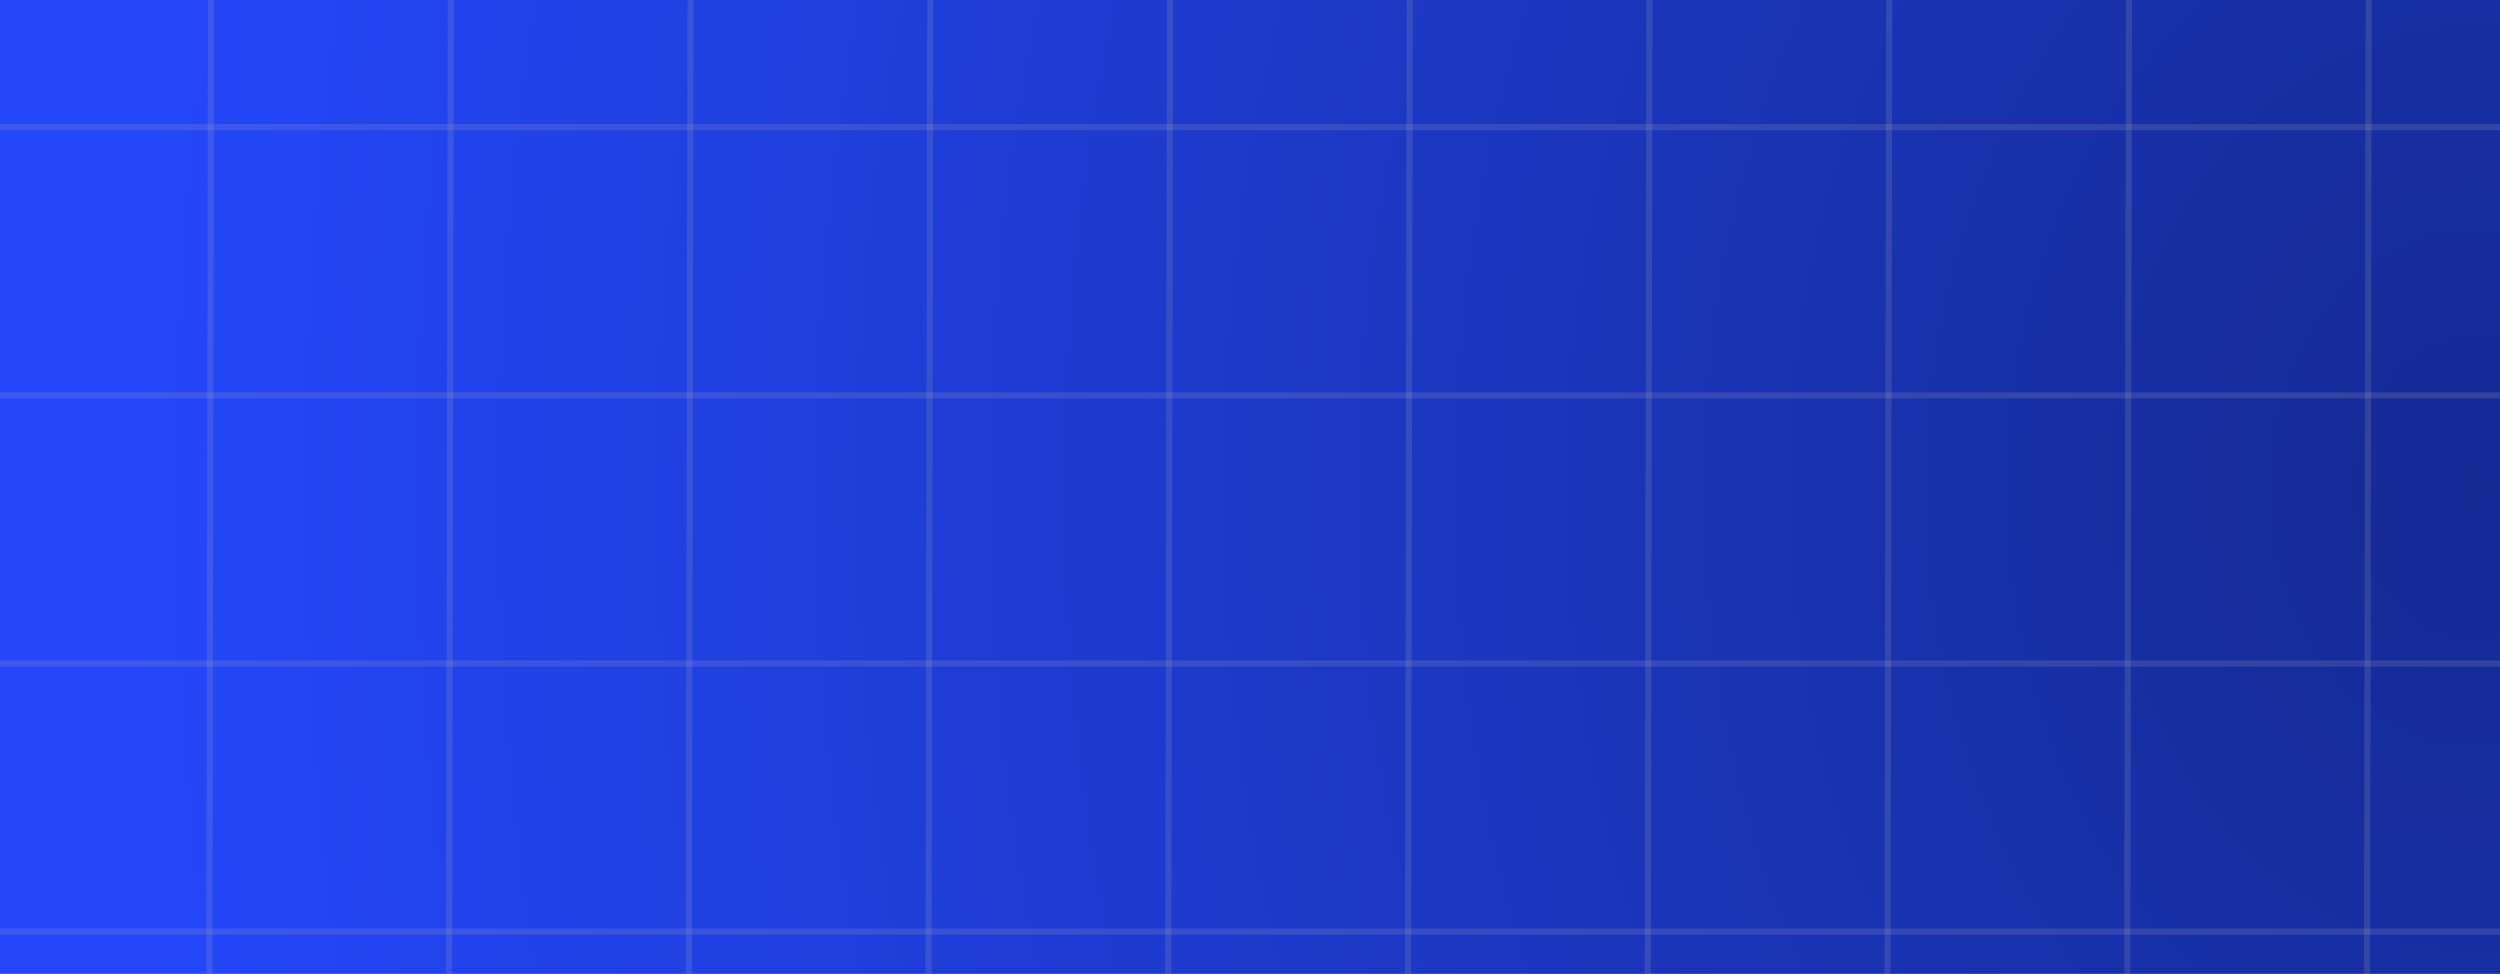 <svg width="1512" height="589" viewBox="0 0 1512 589" fill="none" xmlns="http://www.w3.org/2000/svg">
<g clip-path="url(#clip0_300_3063)">
<rect width="1532" height="589" fill="url(#paint0_radial_300_3063)"/>
<path d="M1698.66 75.108H-517.915V78.802H1698.66V75.108Z" fill="#A0A3BD" fill-opacity="0.2"/>
<path d="M1698.66 399.42H-517.915V403.114H1698.66V399.42Z" fill="#A0A3BD" fill-opacity="0.2"/>
<path d="M1698.66 237.264H-517.915V240.958H1698.66V237.264Z" fill="#A0A3BD" fill-opacity="0.2"/>
<path d="M1698.66 561.576H-517.915V565.27H1698.66V561.576Z" fill="#A0A3BD" fill-opacity="0.2"/>
<path d="M126.089 -166.161L122.122 2050.41L125.817 2050.42L129.784 -166.155L126.089 -166.161Z" fill="#A0A3BD" fill-opacity="0.2"/>
<path d="M416.08 -166.029L412.112 2050.55L415.807 2050.55L419.774 -166.022L416.08 -166.029Z" fill="#A0A3BD" fill-opacity="0.2"/>
<path d="M706.07 -165.896L702.103 2050.68L705.797 2050.69L709.765 -165.89L706.07 -165.896Z" fill="#A0A3BD" fill-opacity="0.2"/>
<path d="M996.059 -165.764L992.092 2050.81L995.787 2050.82L999.754 -165.757L996.059 -165.764Z" fill="#A0A3BD" fill-opacity="0.2"/>
<path d="M1286.05 -165.632L1282.08 2050.94L1285.77 2050.95L1289.74 -165.626L1286.05 -165.632Z" fill="#A0A3BD" fill-opacity="0.2"/>
<path d="M271.084 -166.095L267.117 2050.48L270.812 2050.49L274.779 -166.088L271.084 -166.095Z" fill="#A0A3BD" fill-opacity="0.2"/>
<path d="M561.076 -165.963L557.108 2050.61L560.803 2050.62L564.77 -165.956L561.076 -165.963Z" fill="#A0A3BD" fill-opacity="0.2"/>
<path d="M851.064 -165.83L847.097 2050.74L850.791 2050.75L854.759 -165.824L851.064 -165.83Z" fill="#A0A3BD" fill-opacity="0.2"/>
<path d="M1141.05 -165.698L1137.09 2050.88L1140.78 2050.88L1144.75 -165.691L1141.05 -165.698Z" fill="#A0A3BD" fill-opacity="0.2"/>
<path d="M1431.04 -165.566L1427.07 2051.01L1430.77 2051.02L1434.74 -165.559L1431.04 -165.566Z" fill="#A0A3BD" fill-opacity="0.2"/>
</g>
<defs>
<radialGradient id="paint0_radial_300_3063" cx="0" cy="0" r="1" gradientUnits="userSpaceOnUse" gradientTransform="translate(1507 295) rotate(180) scale(1437.5 1782.84)">
<stop stop-color="#152A93"/>
<stop offset="1" stop-color="#2447F9"/>
</radialGradient>
<clipPath id="clip0_300_3063">
<rect width="1532" height="589" fill="white"/>
</clipPath>
</defs>
</svg>
